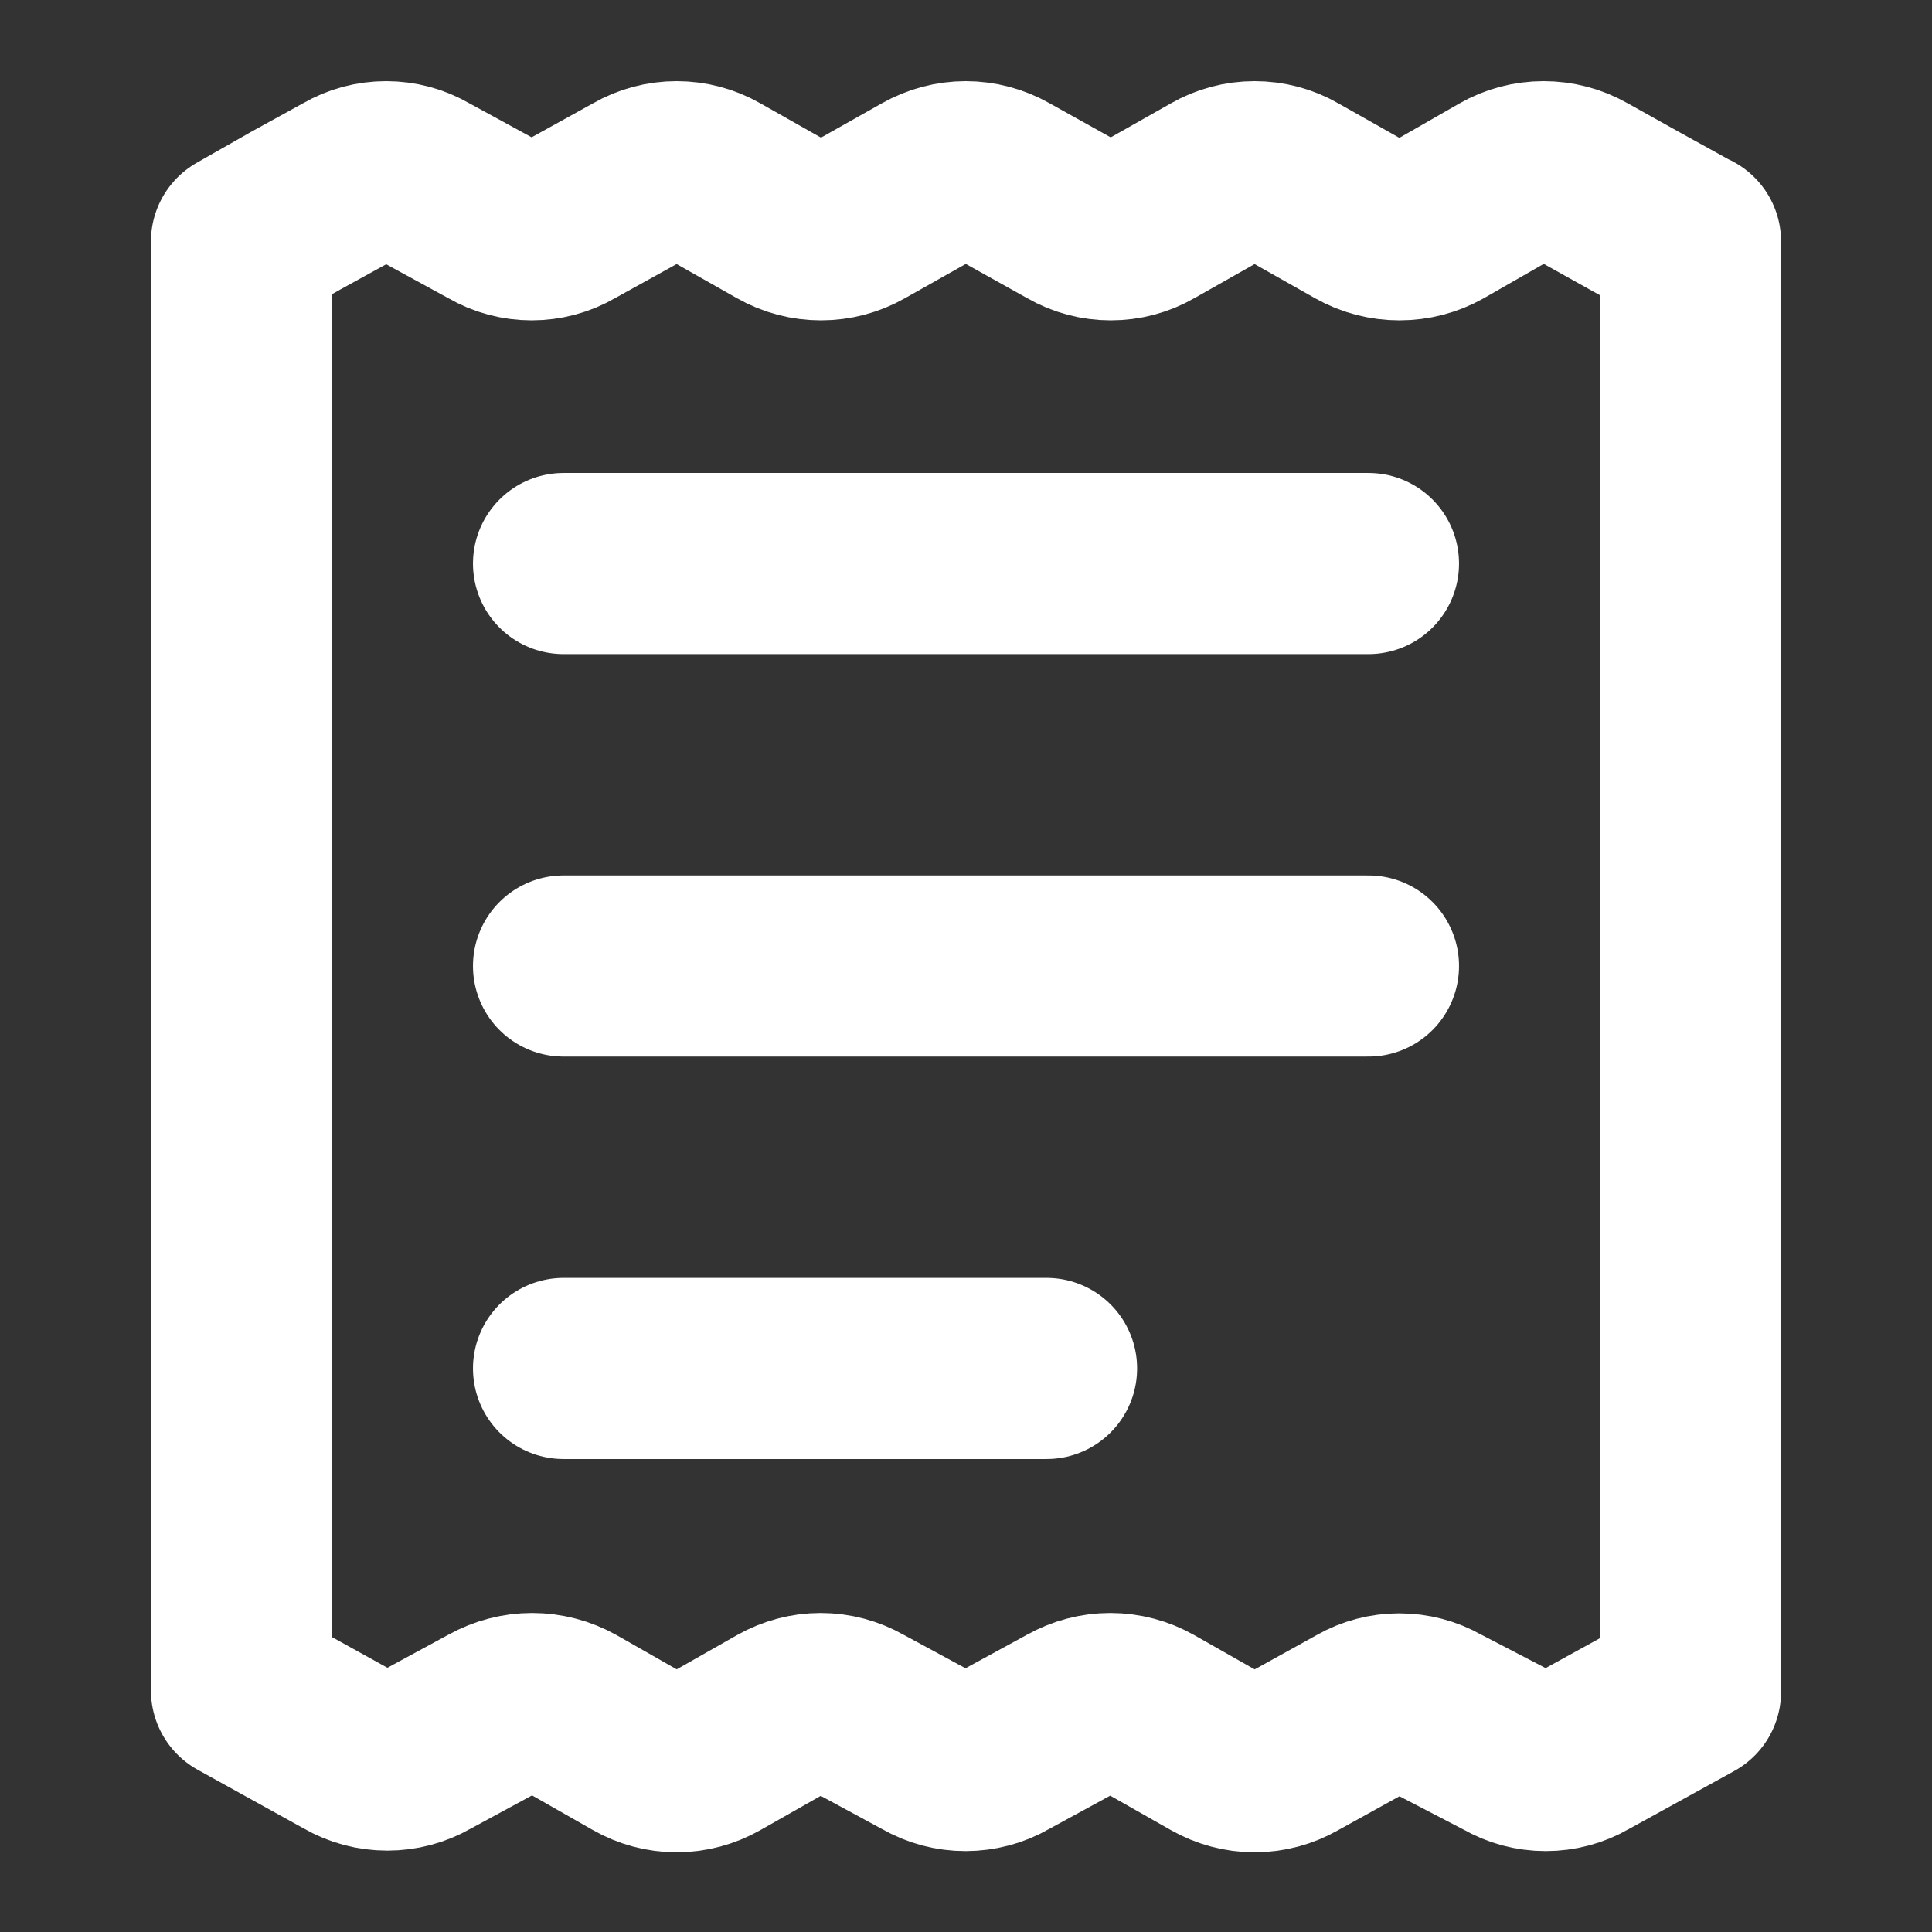 <svg width="16" height="16" viewBox="0 0 16 16" fill="none" xmlns="http://www.w3.org/2000/svg">
<rect x="0" y="0" width="16" height="16" fill="#333333" stroke="none"/>
<path d="M4.667 4.667H11.333M4.667 8H11.333M4.667 11.333H8.667M13.996 2L13.556 1.757L13.11 1.508C13.01 1.451 12.898 1.422 12.784 1.422C12.669 1.422 12.557 1.451 12.458 1.508L11.919 1.817C11.818 1.874 11.705 1.903 11.589 1.903C11.474 1.903 11.361 1.874 11.26 1.817L10.713 1.508C10.615 1.451 10.504 1.422 10.39 1.422C10.277 1.422 10.166 1.451 10.067 1.508L9.521 1.817C9.423 1.874 9.312 1.903 9.199 1.903C9.086 1.903 8.975 1.874 8.877 1.817L8.323 1.508C8.224 1.452 8.112 1.422 7.998 1.422C7.884 1.422 7.772 1.452 7.673 1.508L7.125 1.817C7.025 1.874 6.913 1.903 6.799 1.903C6.685 1.903 6.573 1.874 6.473 1.817L5.927 1.508C5.828 1.451 5.717 1.422 5.604 1.422C5.491 1.422 5.379 1.451 5.281 1.508L4.723 1.817C4.626 1.874 4.515 1.903 4.403 1.903C4.291 1.903 4.18 1.874 4.083 1.817L3.517 1.508C3.42 1.451 3.31 1.422 3.198 1.422C3.086 1.422 2.976 1.451 2.879 1.508L2.452 1.743L2 2V14L2.885 14.49C2.983 14.547 3.094 14.576 3.208 14.576C3.321 14.576 3.432 14.547 3.531 14.49L4.077 14.194C4.178 14.138 4.291 14.108 4.407 14.108C4.522 14.108 4.636 14.138 4.737 14.194L5.281 14.504C5.379 14.56 5.491 14.59 5.604 14.59C5.717 14.59 5.828 14.56 5.927 14.504L6.473 14.194C6.572 14.138 6.683 14.108 6.796 14.108C6.909 14.108 7.021 14.138 7.119 14.194L7.673 14.494C7.772 14.551 7.883 14.58 7.996 14.58C8.109 14.58 8.221 14.551 8.319 14.494L8.869 14.194C8.969 14.138 9.081 14.108 9.195 14.108C9.309 14.108 9.422 14.138 9.521 14.194L10.067 14.504C10.166 14.56 10.277 14.59 10.39 14.59C10.504 14.59 10.615 14.56 10.713 14.504L11.273 14.194C11.369 14.139 11.478 14.111 11.588 14.111C11.699 14.111 11.808 14.139 11.904 14.194L12.481 14.494C12.578 14.551 12.689 14.58 12.801 14.58C12.913 14.58 13.024 14.551 13.121 14.494L14 14.01V2H13.996Z" stroke="white" stroke-width="1.5" stroke-linecap="round" stroke-linejoin="round"/>
</svg>
